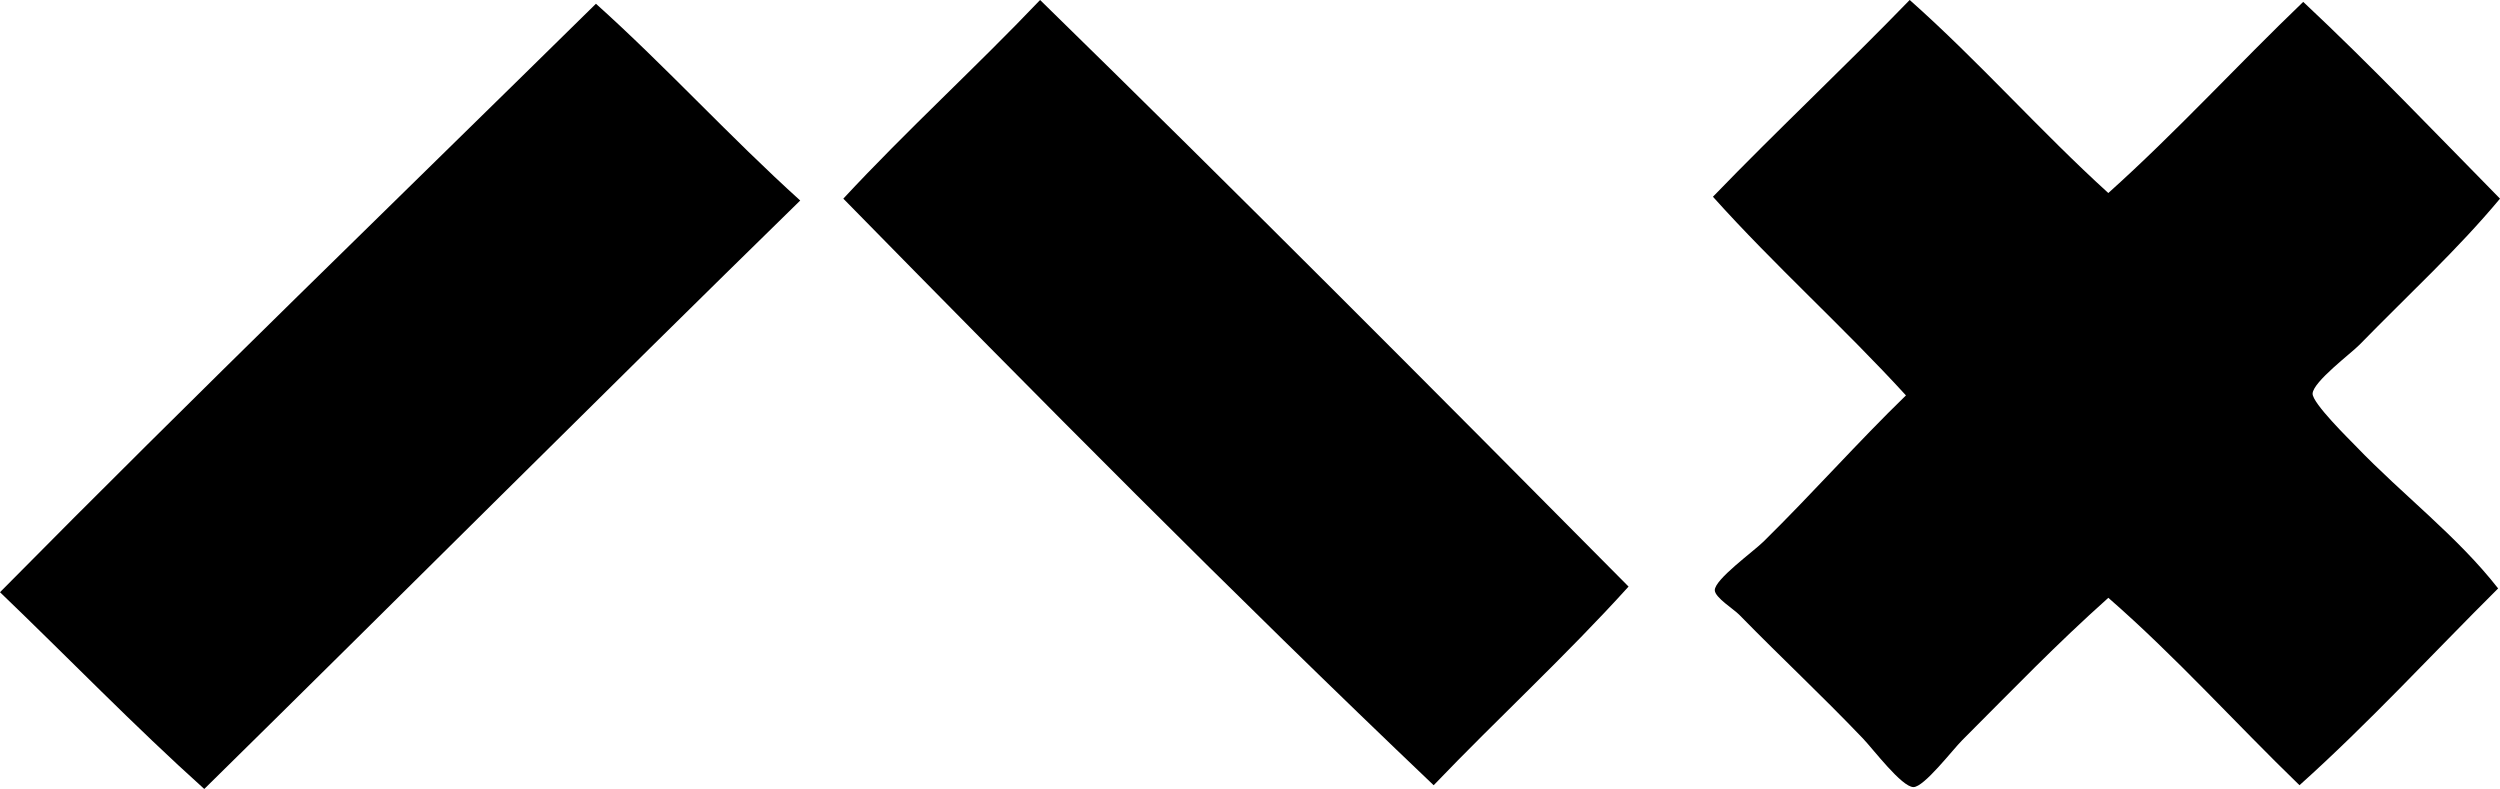 <?xml version="1.0" encoding="iso-8859-1"?>
<!-- Generator: Adobe Illustrator 19.2.0, SVG Export Plug-In . SVG Version: 6.00 Build 0)  -->
<svg version="1.1" xmlns="http://www.w3.org/2000/svg" xmlns:xlink="http://www.w3.org/1999/xlink" x="0px" y="0px"
	 viewBox="0 0 160.057 50.512" style="enable-background:new 0 0 160.057 50.512;" xml:space="preserve">
<g id="Youmeus_x5F_design">
	<path style="fill-rule:evenodd;clip-rule:evenodd;" d="M104.265,37.554c-3.987,4.412-8.369,8.429-12.478,12.719
		C78.921,38.022,66.429,25.398,53.992,12.718C58.054,8.341,62.473,4.321,66.59,0C79.271,12.396,91.783,24.959,104.265,37.554z"/>
	<path style="fill-rule:evenodd;clip-rule:evenodd;" d="M134.98,12.358c4.344-3.895,8.273-8.204,12.479-12.238
		c4.337,4.062,8.432,8.366,12.598,12.598c-2.708,3.253-5.837,6.119-8.999,9.358c-0.532,0.545-2.961,2.358-2.999,3.12
		c-0.03,0.61,2.376,2.959,2.76,3.359c3.029,3.157,6.492,5.757,9.119,9.118c-4.232,4.207-8.27,8.607-12.718,12.599
		c-4.105-3.974-7.922-8.235-12.238-11.999c-3.408,3.048-5.995,5.756-9.358,9.119c-0.618,0.618-2.441,3.005-3.12,3
		c-0.756-0.007-2.572-2.423-3.24-3.12c-2.807-2.93-5.004-4.945-7.918-7.919c-0.352-0.358-1.545-1.095-1.56-1.56
		c-0.022-0.688,2.461-2.471,3.12-3.119c3.185-3.135,6.021-6.353,9.119-9.359c-3.991-4.367-8.405-8.312-12.358-12.718
		c4.125-4.273,8.465-8.332,12.598-12.598C126.693,3.928,130.6,8.379,134.98,12.358z"/>
	<path style="fill-rule:evenodd;clip-rule:evenodd;" d="M51.232,12.838C38.452,25.333,25.82,37.979,13.078,50.512
		C8.571,46.46,4.368,42.105,0,37.915C12.562,25.201,25.417,12.778,38.154,0.24C42.664,4.29,46.733,8.778,51.232,12.838z"/>
</g>
<g id="Layer_1">
</g>
</svg>
